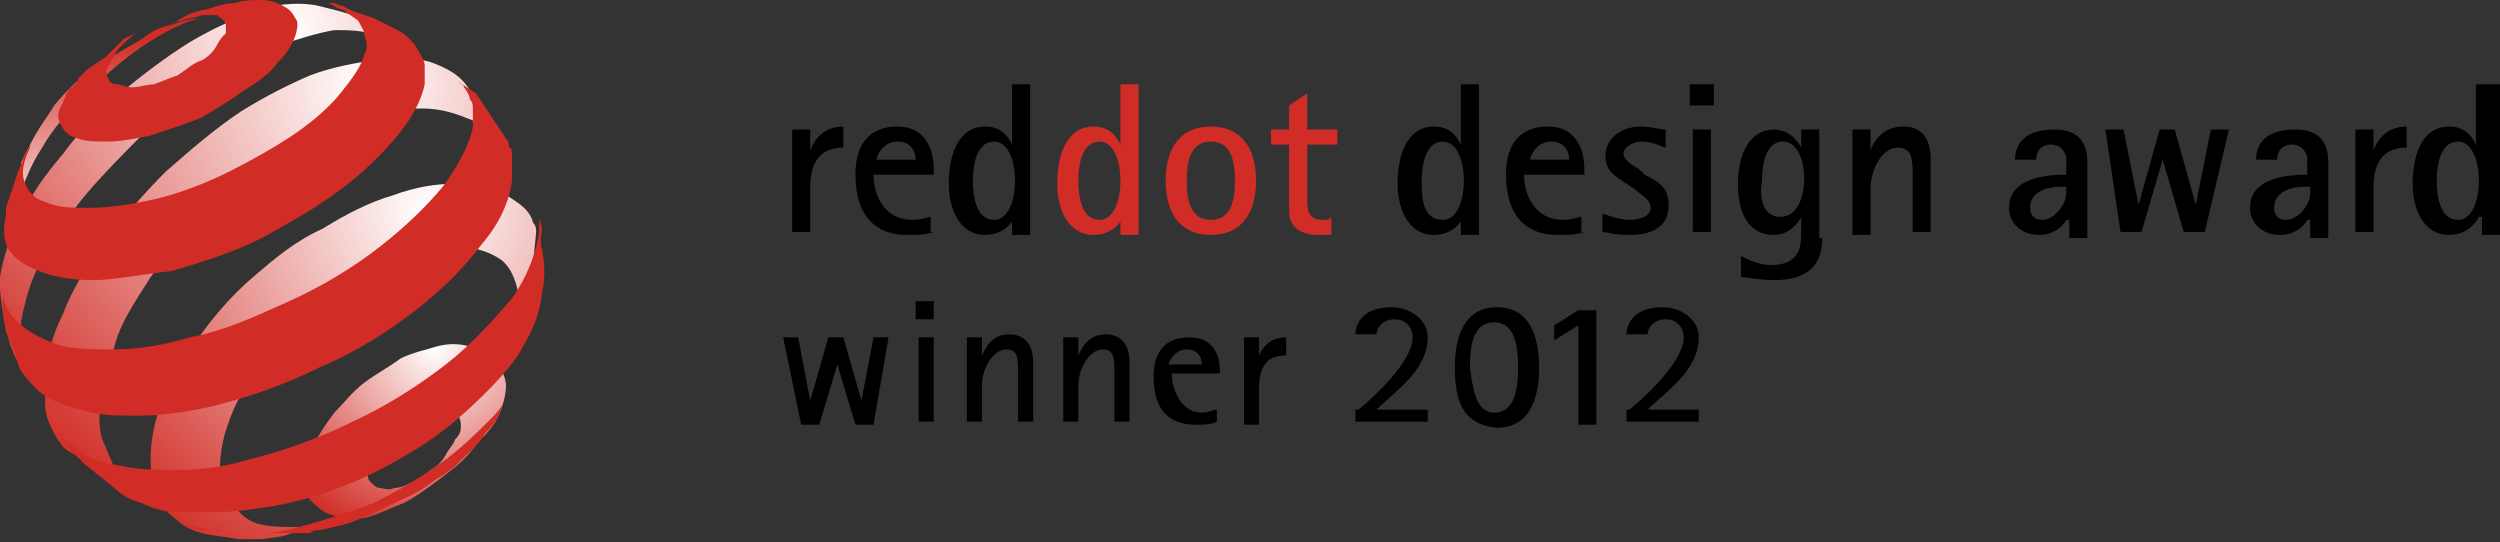 <?xml version="1.0" encoding="utf-8"?>
<!-- Generator: Adobe Illustrator 20.1.0, SVG Export Plug-In . SVG Version: 6.00 Build 0)  -->
<svg version="1.1" xmlns="http://www.w3.org/2000/svg" xmlns:xlink="http://www.w3.org/1999/xlink" x="0px" y="0px" width="83px"
	 height="18px" viewBox="0 0 83 18" style="enable-background:new 0 0 83 18;" xml:space="preserve">
<rect x="0" y="0" width="83" height="18" fill="#333333" stroke="none"/>
<style type="text/css">
	.st0{fill:#D12D26;}
	.st1{fill:url(#SVGID_1_);}
	.st2{fill:url(#SVGID_2_);}
	.st3{fill:url(#SVGID_3_);}
	.st4{fill:url(#SVGID_4_);}
	.st5{fill:url(#SVGID_5_);}
	.st6{display:none;}
	.st7{display:inline;}
	.st8{fill:url(#SVGID_6_);}
	.st9{fill:url(#SVGID_7_);}
	.st10{fill:url(#SVGID_8_);}
	.st11{fill:url(#SVGID_9_);}
	.st12{fill:url(#SVGID_10_);}
</style>
<g id="illus">
	<g>
		<path d="M26.3,4.3h0.6V5h0C27,4.7,27.3,4.2,28,4.2v0.7c-0.6,0-1.1,0.3-1.1,1.3v1.5h-0.6V4.3z"/>
		<path d="M31,7.7c-0.3,0.1-0.5,0.1-0.9,0.1c-1,0-1.7-0.6-1.7-2c0-1.5,1-1.6,1.4-1.6c0.8,0,1.2,0.6,1.2,1.4v0.2h-2
			c0,0.6,0.3,1.5,1.3,1.5c0.3,0,0.5-0.1,0.6-0.1V7.7z M30.4,5.3c0-0.2-0.1-0.6-0.6-0.6c-0.5,0-0.7,0.5-0.7,0.6H30.4z"/>
		<path d="M33.7,7.2L33.7,7.2c-0.1,0.2-0.4,0.6-1,0.6c-0.8,0-1.2-0.8-1.2-1.7c0-1.1,0.4-1.9,1.2-1.9c0.6,0,0.8,0.4,0.9,0.6h0v-2h0.6
			v5h-0.6V7.2z M33,7.3c0.5,0,0.7-0.7,0.7-1.3c0-0.6-0.2-1.3-0.7-1.3c-0.5,0-0.7,0.6-0.7,1.3C32.3,6.5,32.4,7.3,33,7.3z"/>
		<path class="st0" d="M37.3,7.2L37.3,7.2c-0.1,0.2-0.4,0.6-1,0.6c-0.8,0-1.2-0.8-1.2-1.7c0-1.1,0.4-1.9,1.2-1.9
			c0.6,0,0.8,0.4,0.9,0.6h0v-2h0.6v5h-0.6V7.2z M36.5,7.3c0.5,0,0.7-0.7,0.7-1.3c0-0.6-0.2-1.3-0.7-1.3c-0.5,0-0.7,0.6-0.7,1.3
			C35.8,6.5,35.9,7.3,36.5,7.3z"/>
		<path class="st0" d="M38.7,6c0-1.1,0.5-1.8,1.5-1.8c1,0,1.5,0.7,1.5,1.8c0,1.1-0.5,1.8-1.5,1.8C39.2,7.8,38.7,7.1,38.7,6z
			 M40.2,7.3C40.9,7.3,41,6.6,41,6c0-0.6-0.1-1.3-0.8-1.3c-0.7,0-0.8,0.7-0.8,1.3C39.4,6.6,39.5,7.3,40.2,7.3z"/>
		<path class="st0" d="M44.3,7.8c-0.2,0-0.3,0-0.5,0c-0.8,0-1-0.4-1-0.8V4.8h-0.6V4.3h0.6V3.5l0.6-0.4v1.2h1v0.5h-1v1.8
			c0,0.3,0,0.7,0.5,0.7c0.1,0,0.3,0,0.3-0.1V7.8z"/>
		<path d="M48.6,7.2L48.6,7.2c-0.1,0.2-0.4,0.6-1,0.6c-0.8,0-1.2-0.8-1.2-1.7c0-1.1,0.4-1.9,1.2-1.9c0.6,0,0.8,0.4,0.9,0.6h0v-2h0.6
			v5h-0.6V7.2z M47.9,7.3c0.5,0,0.7-0.7,0.7-1.3c0-0.6-0.2-1.3-0.7-1.3c-0.5,0-0.7,0.6-0.7,1.3C47.2,6.5,47.2,7.3,47.9,7.3z"/>
		<path d="M52.6,7.7c-0.3,0.1-0.5,0.1-0.9,0.1c-1,0-1.7-0.6-1.7-2c0-1.5,1-1.6,1.4-1.6c0.8,0,1.2,0.6,1.2,1.4v0.2h-2
			c0,0.6,0.3,1.5,1.3,1.5c0.3,0,0.5-0.1,0.6-0.1V7.7z M52.1,5.3c0-0.2-0.1-0.6-0.6-0.6c-0.5,0-0.7,0.5-0.7,0.6H52.1z"/>
		<path d="M54.6,5.8c0.4,0.2,0.8,0.4,0.8,1c0,0.7-0.5,1-1.3,1c-0.5,0-0.8-0.1-0.9-0.1V7.1c0.1,0,0.5,0.2,0.9,0.2
			c0.3,0,0.7-0.1,0.7-0.4c0-0.3-0.3-0.4-0.5-0.6l-0.3-0.2c-0.3-0.2-0.7-0.4-0.7-0.9c0-0.6,0.5-1,1.2-1c0.3,0,0.6,0.1,0.8,0.1v0.6
			c-0.1,0-0.4-0.2-0.8-0.2c-0.3,0-0.6,0.2-0.6,0.4c0,0.2,0.3,0.4,0.5,0.5L54.6,5.8z"/>
		<path d="M56.1,2.8h0.8v0.7h-0.8V2.8z M56.2,4.3h0.6v3.4h-0.6V4.3z"/>
		<path d="M60.5,7.9c0,1-0.6,1.4-1.6,1.4c-0.5,0-0.9-0.1-1.1-0.1V8.5c0.2,0.1,0.6,0.3,1,0.3c1,0,1-0.7,1-1.1V7.2h0
			c-0.1,0.2-0.4,0.6-0.9,0.6c-0.9,0-1.2-0.8-1.2-1.7c0-1,0.4-1.8,1.2-1.8c0.5,0,0.8,0.4,0.9,0.6h0V4.3h0.6V7.9z M59.1,7.2
			c0.6,0,0.8-0.7,0.8-1.3c0-0.5-0.2-1.2-0.7-1.2c-0.6,0-0.7,0.8-0.7,1.3C58.4,6.5,58.5,7.2,59.1,7.2z"/>
		<path d="M61.5,4.3h0.6V5h0c0.1-0.3,0.4-0.8,1.1-0.8c0.8,0,0.9,0.7,0.9,1.1v2.4h-0.6V5.9c0-0.6,0-1-0.5-1c-0.5,0-0.9,0.7-0.9,1.4
			v1.5h-0.6V4.3z"/>
		<path d="M68.6,7.3L68.6,7.3c-0.1,0.2-0.4,0.5-0.9,0.5c-0.6,0-1-0.4-1-0.9c0-0.9,1-1.1,1.9-1.1V5.2c-0.1-0.3-0.3-0.4-0.5-0.4
			c-0.4,0-0.5,0.3-0.5,0.5h-0.7c0-0.5,0.3-1,1.3-1c1.1,0,1.1,0.8,1.1,1.2v2.4h-0.6V7.3z M68.4,6.2c-0.5,0-1,0.2-1,0.7
			c0,0.3,0.2,0.4,0.4,0.4c0.4,0,0.8-0.5,0.8-0.9V6.2H68.4z"/>
		<path d="M69.9,4.3h0.6l0.5,2.5h0l0.7-2.5h0.5l0.7,2.5h0l0.5-2.5h0.6l-0.8,3.4h-0.7l-0.7-2.4h0l-0.7,2.4h-0.7L69.9,4.3z"/>
		<path d="M76.6,7.3L76.6,7.3c-0.1,0.2-0.4,0.5-0.9,0.5c-0.6,0-1-0.4-1-0.9c0-0.9,1-1.1,1.9-1.1V5.2c-0.1-0.3-0.3-0.4-0.5-0.4
			c-0.4,0-0.5,0.3-0.5,0.5h-0.7c0-0.5,0.3-1,1.3-1c1.1,0,1.1,0.8,1.1,1.2v2.4h-0.6V7.3z M76.5,6.2c-0.5,0-1,0.2-1,0.7
			c0,0.3,0.2,0.4,0.4,0.4c0.4,0,0.8-0.5,0.8-0.9V6.2H76.5z"/>
		<path d="M78.2,4.3h0.6V5h0c0.1-0.3,0.4-0.8,1.1-0.8v0.7c-0.6,0-1.1,0.3-1.1,1.3v1.5h-0.6V4.3z"/>
		<path d="M82.3,7.2L82.3,7.2c-0.1,0.2-0.4,0.6-1,0.6c-0.8,0-1.2-0.8-1.2-1.7c0-1.1,0.4-1.9,1.2-1.9c0.6,0,0.8,0.4,0.9,0.6h0v-2H83
			v5h-0.6V7.2z M81.6,7.3c0.5,0,0.7-0.7,0.7-1.3c0-0.6-0.2-1.3-0.7-1.3c-0.5,0-0.7,0.6-0.7,1.3C80.9,6.5,81,7.3,81.6,7.3z"/>
	</g>
	<g>
		<path d="M26,11.2h0.5l0.4,2.1h0l0.6-2.1H28l0.6,2.1h0l0.4-2.1h0.5L29,14.1h-0.6l-0.6-2h0l-0.6,2h-0.6L26,11.2z"/>
		<path d="M30.4,10H31v0.6h-0.6V10z M30.4,11.2H31v2.8h-0.5V11.2z"/>
		<path d="M32.1,11.2h0.5v0.6h0c0.1-0.2,0.3-0.7,0.9-0.7c0.7,0,0.8,0.6,0.8,0.9v2h-0.5v-1.6c0-0.5,0-0.8-0.4-0.8
			c-0.4,0-0.8,0.6-0.8,1.2v1.2h-0.5V11.2z"/>
		<path d="M35.3,11.2h0.5v0.6h0c0.1-0.2,0.3-0.7,0.9-0.7c0.7,0,0.8,0.6,0.8,0.9v2h-0.5v-1.6c0-0.5,0-0.8-0.4-0.8
			c-0.4,0-0.8,0.6-0.8,1.2v1.2h-0.5V11.2z"/>
		<path d="M40.4,14c-0.2,0.1-0.4,0.1-0.7,0.1c-0.9,0-1.4-0.5-1.4-1.6c0-1.2,0.8-1.3,1.2-1.3c0.7,0,1,0.5,1,1.1v0.1h-1.6
			c0,0.5,0.3,1.3,1,1.3c0.2,0,0.4-0.1,0.5-0.1V14z M39.9,12.1c0-0.2-0.1-0.5-0.5-0.5c-0.4,0-0.6,0.4-0.6,0.5H39.9z"/>
		<path d="M41.3,11.2h0.5v0.6h0c0.1-0.2,0.3-0.6,0.9-0.6v0.6c-0.5,0-0.9,0.2-0.9,1.1v1.2h-0.5V11.2z"/>
		<path d="M45.1,13.6c0.5-0.4,1.8-1.6,1.8-2.4c0-0.3-0.2-0.6-0.6-0.6c-0.4,0-0.6,0.3-0.6,0.5h-0.7c0-0.4,0.3-0.9,1.2-0.9
			c0.6,0,1.2,0.4,1.2,1c0,1.1-1.1,1.8-1.7,2.4h1.7v0.4h-2.4V13.6z"/>
		<path d="M48.3,12.2c0-1,0.3-2,1.4-2c1.1,0,1.4,1,1.4,2s-0.3,2-1.4,2C48.5,14.1,48.3,13.2,48.3,12.2z M49.6,13.7
			c0.7,0,0.8-0.8,0.8-1.5c0-0.7-0.1-1.5-0.8-1.5c-0.7,0-0.8,0.8-0.8,1.5C48.9,12.9,49,13.7,49.6,13.7z"/>
		<path d="M52.4,10.8l-0.8,0.5v-0.5l0.8-0.5H53v3.8h-0.6V10.8z"/>
		<path d="M54.1,13.6c0.5-0.4,1.8-1.6,1.8-2.4c0-0.3-0.2-0.6-0.6-0.6c-0.4,0-0.6,0.3-0.6,0.5h-0.7c0-0.4,0.3-0.9,1.2-0.9
			c0.6,0,1.2,0.4,1.2,1c0,1.1-1.1,1.8-1.7,2.4h1.7v0.4h-2.4V13.6z"/>
	</g>
	<g>
		<radialGradient id="SVGID_1_" cx="14.424" cy="11.586" r="6.542" gradientUnits="userSpaceOnUse">
			<stop  offset="0" style="stop-color:#FFFFFF"/>
			<stop  offset="1" style="stop-color:#D12D26"/>
		</radialGradient>
		<path class="st1" d="M16.8,12.8c0,0.3-0.1,0.7-0.3,1.1c-0.2,0.4-0.5,0.6-0.8,1c-0.3,0.4-0.7,0.7-1.1,1c-0.4,0.3-0.8,0.6-1.2,0.8
			c-0.5,0.2-0.9,0.4-1.3,0.5c-0.4,0-0.8,0-1.1-0.1c-0.3-0.1-0.5-0.3-0.7-0.5c-0.2-0.2-0.2-0.5-0.2-0.8c0-0.3,0.1-0.7,0.3-1
			c0.2-0.4,0.4-0.7,0.7-1.1c0.3-0.3,0.6-0.7,1-1c0.4-0.3,0.8-0.5,1.2-0.8c0.4-0.2,0.9-0.3,1.2-0.4c0.4-0.1,0.7-0.1,1.1,0
			c0.3,0.1,0.6,0.2,0.8,0.4C16.6,12.2,16.8,12.5,16.8,12.8z M15.3,14.1c0-0.2-0.1-0.3-0.1-0.4c-0.1-0.1-0.2-0.2-0.4-0.2
			c-0.1,0-0.3,0-0.5,0c-0.2,0-0.4,0.1-0.6,0.2c-0.2,0.1-0.4,0.2-0.6,0.4c-0.2,0.1-0.3,0.3-0.5,0.5c-0.1,0.2-0.3,0.3-0.3,0.5
			c-0.1,0.2-0.1,0.3-0.1,0.5c0,0.2,0,0.3,0.1,0.4c0.1,0.1,0.2,0.2,0.3,0.2c0.1,0,0.3,0.1,0.5,0c0.2,0,0.4-0.1,0.6-0.2
			c0.2-0.1,0.4-0.2,0.6-0.4c0.2-0.1,0.4-0.3,0.5-0.5c0.1-0.2,0.3-0.4,0.3-0.5C15.3,14.4,15.3,14.3,15.3,14.1z"/>
		
			<linearGradient id="SVGID_2_" gradientUnits="userSpaceOnUse" x1="2445.081" y1="-1935.182" x2="2445.081" y2="-1926.665" gradientTransform="matrix(0.797 0 0 0.797 -1944.849 1543.624)">
			<stop  offset="0" style="stop-color:#D12D26"/>
			<stop  offset="1" style="stop-color:#FFFFFF"/>
		</linearGradient>
		<path class="st2" d="M4.7,1.3C3.5,2,2.7,2.4,1.8,3.5C1.5,4,1.3,4.2,1,4.8C0.9,5,0.7,5.4,0.7,5.4L0.7,5.9L0.6,6.5l0,0.6l0,0.2
			c0,0,0-0.1,0-0.1c0-0.1,0-0.1,0-0.2c0-0.1,0-0.1,0-0.2c0-0.1,0-0.1,0-0.2C0.8,6.1,1,5.5,1.4,4.9c0.4-0.7,0.8-1.1,1.4-1.7
			c0.6-0.6,1-1,1.7-1.5c0.4-0.3,1.5-1,2.2-1.1c0.3,0-0.6,0-0.9,0.2C5.3,0.9,5.1,1,4.7,1.3z"/>
		
			<radialGradient id="SVGID_3_" cx="2452.276" cy="-1935.617" r="18.917" gradientTransform="matrix(0.797 0 0 0.797 -1944.849 1543.624)" gradientUnits="userSpaceOnUse">
			<stop  offset="0" style="stop-color:#FFFFFF"/>
			<stop  offset="1" style="stop-color:#D12D26"/>
		</radialGradient>
		<path class="st3" d="M13.6,1.8l-0.5-0.5l-0.5-0.4l-0.3-0.2l-0.6-0.2c-0.3-0.1-0.7-0.2-1.1-0.3c-0.4-0.1-1-0.1-1.5,0
			C8.8,0.2,8.5,0.3,7.9,0.6C7.4,0.8,6.8,1.1,6.3,1.4C5.5,1.9,4.7,2.5,4,3.1c-0.7,0.6-1.4,1.3-1.9,2C1.5,5.8,1,6.5,0.7,7.2
			C0.3,7.9,0.1,8.6,0,9.2c0,0.1,0,0.2,0,0.4c0,0.1,0.1,0.9,0.2,1.4c0.1,0.2,0.1,0.4,0.2,0.6c0.1,0.3,0.3,0.6,0.3,0.6l0.1,0.2L1,12.7
			c-0.1-0.1-0.1-0.3-0.2-0.4c-0.1-0.1-0.1-0.3-0.1-0.5c0-0.2,0-0.3,0-0.5c0-0.2,0-0.4,0-0.6C0.8,10.1,1,9.3,1.4,8.6
			c0.4-0.7,0.9-1.5,1.5-2.2c0.6-0.7,1.3-1.4,2-2.1c0.7-0.6,1.5-1.2,2.4-1.8c0.7-0.4,1.3-0.7,2-1c0.6-0.2,1.2-0.4,1.8-0.5
			C11.6,1,12.1,1,12.5,1.2C13,1.3,13.3,1.5,13.6,1.8"/>
		
			<radialGradient id="SVGID_4_" cx="2455.456" cy="-1933.252" r="20.185" gradientTransform="matrix(0.797 0 0 0.797 -1944.849 1543.624)" gradientUnits="userSpaceOnUse">
			<stop  offset="0" style="stop-color:#FFFFFF"/>
			<stop  offset="1" style="stop-color:#D12D26"/>
		</radialGradient>
		<path class="st4" d="M16.6,5.5l-0.8-2L15.6,3c-0.3-0.5-0.7-0.7-1.2-0.9c-0.5-0.2-1.4-0.2-2-0.1c-0.6,0.1-1.3,0.2-2.1,0.5
			C9.6,2.8,8.8,3.2,8,3.7C7.1,4.3,6.3,5,5.5,5.7C4.8,6.4,4.1,7.2,3.5,8c-0.6,0.8-1.1,1.6-1.4,2.4c-0.4,0.8-0.6,1.6-0.6,2.3
			c0,0.3,0,0.5,0,0.8c0,0.2,0.1,0.5,0.2,0.7c0.1,0.2,0.2,0.4,0.3,0.5c0.1,0.2,0.3,0.3,0.5,0.4l0.6,0.4l0.6,0.3l0.6,0.3l0.6,0.2
			c-0.3-0.1-0.5-0.2-0.7-0.4c-0.2-0.2-0.4-0.3-0.5-0.6c-0.1-0.2-0.2-0.5-0.3-0.7c-0.1-0.3-0.1-0.6-0.1-0.9c0-0.7,0.2-1.4,0.5-2.2
			C4,10.7,4.5,10,5,9.2c0.5-0.7,1.2-1.5,1.9-2.1c0.7-0.7,1.5-1.3,2.3-1.8c0.8-0.5,1.6-0.9,2.4-1.2c0.8-0.3,1.8-0.5,2.4-0.5
			c0.7,0,1.2,0.2,1.7,0.4c0.5,0.3,0.5,0.8,0.7,1.4L16.6,5.5z"/>
		
			<radialGradient id="SVGID_5_" cx="2457.913" cy="-1928.109" r="17.22" gradientTransform="matrix(0.797 0 0 0.797 -1944.849 1543.624)" gradientUnits="userSpaceOnUse">
			<stop  offset="0" style="stop-color:#FFFFFF"/>
			<stop  offset="1" style="stop-color:#D12D26"/>
		</radialGradient>
		<path class="st5" d="M17.2,9.7c0.1-0.1,0.4-0.3,0.4-0.4c0-0.2,0.1-0.3,0.1-0.5c0-0.2,0.1-1,0.1-1.1c0-0.1,0-0.2-0.1-0.3
			C17.6,7,17.3,6.8,17,6.6c-0.4-0.3-1.3-0.5-1.9-0.5c-0.6,0-1.3,0.1-2.1,0.4c-0.7,0.2-1.5,0.6-2.3,1.1C9.8,8,9.1,8.6,8.4,9.2
			c-0.7,0.6-1.3,1.3-1.8,2c-0.5,0.7-0.9,1.4-1.2,2.1c-0.3,0.7-0.4,1.4-0.4,2c0,0.4,0.1,0.7,0.2,1.1c0.1,0.3,0.3,0.6,0.6,0.8
			c0.2,0.2,0.5,0.4,0.9,0.5c0.4,0.1,0.7,0.1,1.2,0.2l0.1,0l0.7,0l0.7-0.1l0.3-0.1l0.6-0.1l0.6-0.2l0.2-0.1l0.5-0.2l0.1,0
			c-0.6,0.2-1.2,0.4-1.7,0.4c-0.5,0-1,0-1.4-0.1c-0.4-0.1-0.7-0.4-0.9-0.7c-0.2-0.3-0.3-0.7-0.4-1.1c0-0.5,0.1-1.1,0.3-1.6
			c0.2-0.6,0.5-1.1,0.9-1.7c0.4-0.6,0.9-1.1,1.4-1.6c0.5-0.5,1.1-1,1.8-1.4c0.7-0.4,1.3-0.7,1.9-0.9c0.6-0.2,1.2-0.3,1.7-0.2
			c0.5,0,1,0.2,1.3,0.4C16.9,8.8,17.1,9.2,17.2,9.7"/>
		<path class="st0" d="M9.8,1.2C9.7,1.5,9.5,1.8,9.2,2.1C9,2.4,8.6,2.7,8.1,3C7.7,3.3,7.2,3.6,6.7,3.9C6.2,4.1,5.6,4.3,5,4.5
			C4.5,4.6,4,4.7,3.6,4.7c-0.4,0-0.8,0-1-0.1C2.2,4.5,2.1,4.3,2,4.1C1.9,3.9,1.9,3.7,2.1,3.4c0-0.1,0.1-0.2,0.1-0.3
			C2.3,3,2.3,2.9,2.4,2.9c0.1-0.1,0.2-0.2,0.2-0.3c0.1-0.1,0.2-0.2,0.3-0.3l0.3-0.2l0.3-0.2l0.2-0.2l0.2-0.2l0.2-0.2l0.2-0.1
			l0.2-0.1c0,0-0.5,0.4-0.7,0.7C3.8,1.9,3.7,2,3.6,2.2c-0.1,0.1-0.1,0.3,0,0.4c0,0.1,0.1,0.2,0.3,0.2c0.1,0,0.3,0.1,0.5,0.1
			c0.2,0,0.5-0.1,0.7-0.1c0.3-0.1,0.5-0.2,0.8-0.3C6.2,2.3,6.4,2.1,6.7,2c0.2-0.1,0.4-0.3,0.5-0.5c0.1-0.2,0.2-0.3,0.3-0.4
			c0-0.1,0-0.3,0-0.3C7.4,0.6,7.3,0.6,7.2,0.5c-0.1,0-0.3,0-0.5,0C6.5,0.6,6.2,0.6,6,0.7c-0.2,0-0.3,0.1-0.4,0.2
			C6,0.6,6.3,0.4,6.9,0.3c0.3-0.1,0.6-0.2,0.9-0.2C8.1,0,8.4,0,8.7,0C9,0,9.2,0.1,9.4,0.2c0.2,0.1,0.3,0.2,0.4,0.4
			C9.9,0.7,9.9,0.9,9.8,1.2z"/>
		<path class="st0" d="M16.7,13.4c0,0-0.1,0.3-0.2,0.5c-0.1,0.2-0.3,0.4-0.3,0.4s-0.1,0.1-0.1,0.1c-0.1,0.2-0.3,0.4-0.3,0.4
			l-0.3,0.3c-0.3,0.3-0.6,0.6-1,0.8c-0.4,0.3-0.7,0.5-1.2,0.7c-0.4,0.2-0.8,0.4-1.3,0.6c-0.4,0.2-0.9,0.3-1.4,0.4
			c-0.1,0-0.2,0-0.3,0.1c-0.1,0-0.2,0-0.3,0c-0.1,0-0.2,0-0.3,0c-0.1,0-0.2,0-0.3,0l-0.5,0H9l-0.5,0l-0.6,0c0,0-0.1,0-0.2,0
			c-0.2,0-0.4-0.1-0.6-0.1c-0.2,0-0.6-0.1-0.6-0.1l-0.3-0.1l-0.1,0c0.2,0.1,0.5,0.2,0.8,0.2c0.3,0,0.6,0.1,0.9,0.1c0.3,0,0.6,0,1,0
			c0.3,0,0.7-0.1,1.1-0.2c0.8-0.2,1.7-0.5,2.5-0.8c0.8-0.4,1.5-0.8,2.2-1.3c0.7-0.5,1.2-1,1.7-1.5C16.4,13.8,16.6,13.6,16.7,13.4
			C16.7,13.4,16.7,13.4,16.7,13.4z"/>
		<path class="st0" d="M11.8,0.4l0.6,0.2L13,0.9L13.2,1c0.2,0.1,0.3,0.2,0.4,0.3c0.1,0.1,0.2,0.2,0.3,0.4C14,1.9,14.1,2,14.1,2.2
			c0,0.2,0,0.4,0,0.6c-0.1,0.5-0.4,1.1-0.9,1.7c-0.5,0.6-1.1,1.2-1.9,1.8c-0.8,0.6-1.7,1.1-2.6,1.6c-1,0.5-2,0.8-3,1.1
			C4.7,9.1,3.8,9.3,3.1,9.3C2.4,9.3,1.8,9.2,1.3,9c-0.5-0.2-0.8-0.4-1-0.7C0.1,8,0.1,7.6,0.2,7.1l0-0.2l0.2-0.6l0.2-0.6l0.2-0.5
			L1,4.8l0,0.1c0,0,0,0,0,0C0.8,5.3,0.7,5.7,0.8,6c0.1,0.3,0.3,0.6,0.7,0.7C1.9,6.9,2.4,6.9,3,6.9c0.6,0,1.3-0.1,2.2-0.3
			C6,6.4,6.8,6.1,7.6,5.7c0.8-0.4,1.5-0.8,2.1-1.2c0.6-0.4,1.2-0.9,1.6-1.4c0.4-0.5,0.7-0.9,0.8-1.3c0.1-0.2,0.1-0.4,0-0.6
			c0-0.2-0.1-0.3-0.2-0.5c-0.1-0.1-0.3-0.2-0.4-0.3c-0.1-0.1-0.3-0.1-0.4-0.2l-0.2-0.1c0.1,0,0.1,0,0.2,0c0,0,0.2,0.1,0.3,0.1
			C11.5,0.3,11.8,0.4,11.8,0.4z"/>
		<path class="st0" d="M15.8,3.1l0.4,0.6l0.4,0.6l0.2,0.3c0.1,0.1,0.1,0.2,0.1,0.3C17,4.9,17,5,17,5.2c0,0.1,0,0.2,0,0.4
			c0,0.1,0,0.3,0,0.4c-0.1,0.7-0.4,1.4-1,2.1c-0.6,0.8-1.3,1.5-2.2,2.2c-0.9,0.7-2,1.4-3.2,1.9c-1.2,0.6-2.4,1-3.6,1.3
			c-0.9,0.2-1.7,0.3-2.4,0.3c-0.7,0-1.4,0-1.9-0.2c-0.5-0.1-1-0.3-1.4-0.6c-0.3-0.3-0.6-0.6-0.7-0.9l-0.1-0.4L0.2,11l-0.1-0.7l0-0.2
			l0-0.4c0,0,0,0,0,0c0,0.4,0.2,0.7,0.5,1c0.3,0.3,0.7,0.5,1.2,0.7c0.5,0.2,1.2,0.2,1.9,0.2c0.8,0,1.6-0.1,2.6-0.4
			C7.4,11,8.5,10.5,9.6,10c1.1-0.5,2.1-1.1,3-1.8c0.9-0.7,1.6-1.4,2.1-2c0.5-0.7,0.9-1.4,1-2c0-0.2,0-0.3,0-0.5c0-0.2,0-0.3-0.1-0.4
			c0-0.1-0.1-0.3-0.2-0.4c0-0.1-0.1-0.1-0.2-0.2v0L15.8,3.1L15.8,3.1z"/>
		<path class="st0" d="M18,8.3c0.1,0.6,0.1,0.9,0,1.4c-0.1,0.9-0.4,1.4-0.8,2.1c-0.5,0.7-1.2,1.4-2,2.1c-0.8,0.7-1.8,1.3-2.8,1.8
			c-1,0.5-2.2,0.9-3.3,1.1C8.4,16.9,7.8,17,7.3,17c-0.5,0-1,0-1.4,0c-0.4,0-0.8-0.1-1.2-0.3c-0.4-0.1-0.7-0.3-0.9-0.5l-0.5-0.4
			l-0.5-0.4c0,0-0.3-0.3-0.5-0.5c-0.1-0.1-0.3-0.4-0.3-0.4c0,0,0,0,0,0c0.2,0.2,0.5,0.4,0.8,0.6c0.4,0.2,0.8,0.3,1.4,0.4
			c0.5,0.1,1.1,0.1,1.8,0.1c0.7,0,1.4-0.1,2.1-0.3c1.2-0.3,2.4-0.7,3.6-1.3c1.1-0.5,2.2-1.2,3.1-1.9c0.9-0.7,1.6-1.5,2.2-2.2
			c0.5-0.7,0.8-1.5,0.9-2.2c0-0.1,0-0.1,0-0.2c0-0.1,0-0.1,0-0.2c0-0.1,0.1,0.3,0.1,0.3S17.9,8,18,8.3z"/>
	</g>
</g>
<g id="Layer_2" class="st6">
	<g class="st7">
		<radialGradient id="SVGID_6_" cx="40.566" cy="-10.918" r="6.542" gradientUnits="userSpaceOnUse">
			<stop  offset="0" style="stop-color:#FFFFFF"/>
			<stop  offset="1" style="stop-color:#D12D26"/>
		</radialGradient>
		<path class="st8" d="M42.9-9.7c0,0.3-0.1,0.7-0.3,1.1c-0.2,0.4-0.5,0.6-0.8,1c-0.3,0.4-0.7,0.7-1.1,1c-0.4,0.3-0.8,0.6-1.2,0.8
			c-0.5,0.2-0.9,0.4-1.3,0.5c-0.4,0-0.8,0-1.1-0.1c-0.3-0.1-0.5-0.3-0.7-0.5c-0.2-0.2-0.2-0.5-0.2-0.8c0-0.3,0.1-0.7,0.3-1
			c0.2-0.4,0.4-0.7,0.7-1.1c0.3-0.3,0.6-0.7,1-1c0.4-0.3,0.8-0.5,1.2-0.8c0.4-0.2,0.9-0.3,1.2-0.4c0.4-0.1,0.7-0.1,1.1,0
			c0.3,0.1,0.6,0.2,0.8,0.4C42.7-10.3,42.9-10,42.9-9.7z M41.5-8.4c0-0.2-0.1-0.3-0.1-0.4C41.2-8.9,41.1-9,41-9c-0.1,0-0.3,0-0.5,0
			c-0.2,0-0.4,0.1-0.6,0.2c-0.2,0.1-0.4,0.2-0.6,0.4c-0.2,0.1-0.3,0.3-0.5,0.5c-0.1,0.2-0.3,0.3-0.3,0.5c-0.1,0.2-0.1,0.3-0.1,0.5
			c0,0.2,0,0.3,0.1,0.4c0.1,0.1,0.2,0.2,0.3,0.2c0.1,0,0.3,0.1,0.5,0c0.2,0,0.4-0.1,0.6-0.2c0.2-0.1,0.4-0.2,0.6-0.4
			C40.7-7,40.9-7.2,41-7.4c0.1-0.2,0.3-0.4,0.3-0.5C41.4-8.1,41.5-8.2,41.5-8.4z"/>
		
			<linearGradient id="SVGID_7_" gradientUnits="userSpaceOnUse" x1="2477.885" y1="-1963.404" x2="2477.885" y2="-1954.887" gradientTransform="matrix(0.797 0 0 0.797 -1944.849 1543.624)">
			<stop  offset="0" style="stop-color:#D12D26"/>
			<stop  offset="1" style="stop-color:#FFFFFF"/>
		</linearGradient>
		<path class="st9" d="M30.8-21.2c-1.2,0.8-2,1.2-2.9,2.3c-0.4,0.4-0.6,0.7-0.8,1.2c-0.1,0.3-0.3,0.7-0.3,0.7l-0.1,0.5L26.7-16
			l0,0.6l0,0.2c0,0,0-0.1,0-0.1c0-0.1,0-0.1,0-0.2c0-0.1,0-0.1,0-0.2c0-0.1,0-0.1,0-0.2c0.1-0.6,0.4-1.2,0.8-1.8
			c0.4-0.7,0.8-1.1,1.4-1.7c0.6-0.6,1-1,1.7-1.5c0.4-0.3,1.5-1,2.2-1.1c0.3,0-0.6,0-0.9,0.2C31.5-21.6,31.2-21.5,30.8-21.2z"/>
		
			<radialGradient id="SVGID_8_" cx="2485.081" cy="-1963.838" r="18.917" gradientTransform="matrix(0.797 0 0 0.797 -1944.849 1543.624)" gradientUnits="userSpaceOnUse">
			<stop  offset="0" style="stop-color:#FFFFFF"/>
			<stop  offset="1" style="stop-color:#D12D26"/>
		</radialGradient>
		<path class="st10" d="M39.7-20.7l-0.5-0.5l-0.5-0.4l-0.3-0.2L38-22.1c-0.3-0.1-0.7-0.2-1.1-0.3c-0.4-0.1-1-0.1-1.5,0
			c-0.5,0.1-0.8,0.2-1.3,0.4c-0.5,0.2-1.1,0.5-1.7,0.9c-0.8,0.5-1.6,1.1-2.3,1.7c-0.7,0.6-1.4,1.3-1.9,2c-0.6,0.7-1.1,1.4-1.4,2.1
			c-0.4,0.7-0.5,1.4-0.6,2c0,0.1,0,0.2,0,0.4c0,0.1,0.1,0.9,0.2,1.4c0.1,0.2,0.1,0.4,0.2,0.6c0.1,0.3,0.3,0.6,0.3,0.6l0.1,0.2
			l0.2,0.3c-0.1-0.1-0.1-0.3-0.2-0.4c-0.1-0.1-0.1-0.3-0.1-0.5c0-0.2,0-0.3,0-0.5c0-0.2,0-0.4,0-0.6c0.1-0.7,0.4-1.4,0.8-2.2
			c0.4-0.7,0.9-1.5,1.5-2.2c0.6-0.7,1.3-1.4,2-2.1c0.7-0.6,1.5-1.2,2.4-1.8c0.7-0.4,1.3-0.7,2-1c0.6-0.2,1.2-0.4,1.8-0.5
			c0.6-0.1,1.1-0.1,1.5,0.1C39.1-21.2,39.5-21,39.7-20.7"/>
		
			<radialGradient id="SVGID_9_" cx="2488.26" cy="-1961.474" r="20.185" gradientTransform="matrix(0.797 0 0 0.797 -1944.849 1543.624)" gradientUnits="userSpaceOnUse">
			<stop  offset="0" style="stop-color:#FFFFFF"/>
			<stop  offset="1" style="stop-color:#D12D26"/>
		</radialGradient>
		<path class="st11" d="M42.8-17l-0.8-2l-0.2-0.4c-0.3-0.5-0.7-0.7-1.2-0.9c-0.5-0.2-1.4-0.2-2-0.1c-0.6,0.1-1.3,0.2-2.1,0.5
			c-0.7,0.3-1.5,0.7-2.3,1.2c-0.9,0.6-1.7,1.2-2.5,2c-0.8,0.7-1.4,1.5-2,2.3c-0.6,0.8-1.1,1.6-1.4,2.4c-0.4,0.8-0.6,1.6-0.6,2.3
			c0,0.3,0,0.5,0,0.8c0,0.2,0.1,0.5,0.2,0.7C27.9-8.2,28-8,28.2-7.8c0.1,0.2,0.3,0.3,0.5,0.4L29.2-7l0.6,0.3l0.6,0.3L31-6.2
			c-0.3-0.1-0.5-0.2-0.7-0.4c-0.2-0.2-0.4-0.3-0.5-0.6c-0.1-0.2-0.2-0.5-0.3-0.7c-0.1-0.3-0.1-0.6-0.1-0.9c0-0.7,0.2-1.4,0.5-2.2
			c0.3-0.7,0.8-1.5,1.3-2.3c0.5-0.7,1.2-1.5,1.9-2.1c0.7-0.7,1.5-1.3,2.3-1.8c0.8-0.5,1.6-0.9,2.4-1.2c0.8-0.3,1.8-0.5,2.4-0.5
			c0.7,0,1.2,0.2,1.7,0.4c0.5,0.3,0.5,0.8,0.7,1.4L42.8-17z"/>
		
			<radialGradient id="SVGID_10_" cx="2490.718" cy="-1956.33" r="17.22" gradientTransform="matrix(0.797 0 0 0.797 -1944.849 1543.624)" gradientUnits="userSpaceOnUse">
			<stop  offset="0" style="stop-color:#FFFFFF"/>
			<stop  offset="1" style="stop-color:#D12D26"/>
		</radialGradient>
		<path class="st12" d="M43.4-12.8c0.1-0.1,0.4-0.3,0.4-0.4c0-0.2,0.1-0.3,0.1-0.5c0-0.2,0.1-1,0.1-1.1c0-0.1,0-0.2-0.1-0.3
			c-0.2-0.4-0.5-0.6-0.8-0.9c-0.4-0.3-1.3-0.5-1.9-0.5c-0.6,0-1.3,0.1-2.1,0.4c-0.7,0.2-1.5,0.6-2.3,1.1c-0.8,0.5-1.6,1.1-2.2,1.7
			c-0.7,0.6-1.3,1.3-1.8,2c-0.5,0.7-0.9,1.4-1.2,2.1c-0.3,0.7-0.4,1.4-0.4,2c0,0.4,0.1,0.8,0.2,1.1c0.1,0.3,0.3,0.6,0.6,0.8
			c0.2,0.2,0.5,0.4,0.9,0.5c0.4,0.1,0.7,0.1,1.2,0.2l0.1,0l0.7,0l0.7-0.1l0.3-0.1L36.3-5l0.6-0.2L37-5.2l0.5-0.2l0.1,0
			C37.1-5.2,36.5-5,36-5c-0.5,0-1,0-1.4-0.1c-0.4-0.1-0.7-0.4-0.9-0.7c-0.2-0.3-0.3-0.7-0.4-1.1c0-0.5,0.1-1.1,0.3-1.6
			c0.2-0.6,0.5-1.1,0.9-1.7c0.4-0.6,0.9-1.1,1.4-1.6c0.5-0.5,1.1-1,1.8-1.4c0.7-0.4,1.3-0.7,1.9-0.9c0.6-0.2,1.2-0.3,1.7-0.2
			c0.5,0,1,0.2,1.3,0.4C43-13.7,43.2-13.3,43.4-12.8"/>
		<path class="st0" d="M36-21.3c-0.1,0.3-0.3,0.6-0.6,0.9c-0.3,0.3-0.7,0.6-1.1,0.9c-0.4,0.3-0.9,0.6-1.5,0.8
			c-0.5,0.3-1.1,0.5-1.6,0.6c-0.6,0.2-1.1,0.2-1.5,0.3c-0.4,0-0.8,0-1-0.1c-0.3-0.1-0.4-0.3-0.5-0.5c-0.1-0.2-0.1-0.5,0.1-0.7
			c0-0.1,0.1-0.2,0.1-0.3c0.1-0.1,0.1-0.2,0.2-0.3c0.1-0.1,0.2-0.2,0.2-0.3c0.1-0.1,0.2-0.2,0.3-0.3l0.3-0.2l0.3-0.2l0.2-0.2
			l0.2-0.2l0.2-0.2l0.2-0.1l0.2-0.1c0,0-0.5,0.4-0.7,0.7c-0.1,0.2-0.2,0.3-0.3,0.5c-0.1,0.1-0.1,0.3,0,0.4c0,0.1,0.1,0.2,0.3,0.2
			c0.1,0,0.3,0.1,0.5,0.1c0.2,0,0.5-0.1,0.7-0.1c0.3-0.1,0.5-0.2,0.8-0.3c0.3-0.1,0.5-0.3,0.7-0.4c0.2-0.1,0.4-0.3,0.5-0.5
			c0.1-0.2,0.2-0.3,0.3-0.4c0-0.1,0-0.3,0-0.3c-0.1-0.1-0.2-0.2-0.3-0.2c-0.1,0-0.3,0-0.5,0c-0.2,0-0.4,0.1-0.7,0.1
			c-0.2,0-0.3,0.1-0.4,0.2c0.5-0.3,0.8-0.4,1.3-0.5c0.3-0.1,0.6-0.2,0.9-0.2c0.4-0.1,0.7-0.1,1,0c0.3,0,0.5,0.1,0.7,0.2
			c0.2,0.1,0.3,0.2,0.4,0.4C36-21.8,36-21.6,36-21.3z"/>
		<path class="st0" d="M42.8-9.1c0,0-0.1,0.3-0.2,0.5c-0.1,0.2-0.3,0.4-0.3,0.4S42.2-8,42.2-8c-0.1,0.2-0.3,0.4-0.3,0.4l-0.3,0.3
			c-0.3,0.3-0.6,0.6-1,0.8c-0.4,0.3-0.7,0.5-1.2,0.7c-0.4,0.2-0.8,0.4-1.3,0.6c-0.4,0.2-0.9,0.3-1.4,0.4c-0.1,0-0.2,0-0.3,0.1
			c-0.1,0-0.2,0-0.3,0c-0.1,0-0.2,0-0.3,0c-0.1,0-0.2,0-0.3,0l-0.5,0h-0.1l-0.5,0l-0.6,0c0,0-0.1,0-0.2,0c-0.2,0-0.4-0.1-0.6-0.1
			c-0.2,0-0.6-0.1-0.6-0.1l-0.3-0.1l-0.1,0c0.2,0.1,0.5,0.2,0.8,0.2c0.3,0,0.6,0.1,0.9,0.1c0.3,0,0.6,0,1,0c0.3,0,0.7-0.1,1.1-0.2
			c0.8-0.2,1.7-0.5,2.5-0.8C39.3-6.1,40-6.5,40.7-7c0.7-0.5,1.2-1,1.7-1.5C42.6-8.7,42.7-8.9,42.8-9.1C42.8-9.1,42.8-9.1,42.8-9.1z"
			/>
		<path class="st0" d="M38-22.1l0.6,0.2l0.6,0.3l0.2,0.1c0.2,0.1,0.3,0.2,0.4,0.3c0.1,0.1,0.2,0.2,0.3,0.4c0.1,0.1,0.1,0.3,0.1,0.5
			c0,0.2,0,0.4,0,0.6c-0.1,0.5-0.4,1.1-0.9,1.7c-0.5,0.6-1.1,1.2-1.9,1.8c-0.8,0.6-1.7,1.1-2.6,1.6c-1,0.5-2,0.8-3,1.1
			c-0.9,0.2-1.7,0.4-2.5,0.4c-0.7,0-1.3-0.1-1.8-0.2c-0.5-0.2-0.8-0.4-1-0.7c-0.2-0.3-0.3-0.7-0.2-1.1l0-0.2l0.2-0.6l0.2-0.6
			l0.2-0.5l0.2-0.4l0,0.1c0,0,0,0,0,0c-0.2,0.4-0.2,0.8-0.1,1.1c0.1,0.3,0.3,0.6,0.7,0.7c0.4,0.2,0.9,0.3,1.5,0.2
			c0.6,0,1.3-0.1,2.2-0.3c0.8-0.2,1.6-0.5,2.4-0.9c0.8-0.4,1.5-0.8,2.1-1.2c0.6-0.4,1.2-0.9,1.6-1.4c0.4-0.5,0.7-0.9,0.8-1.3
			c0.1-0.2,0.1-0.4,0-0.6c0-0.2-0.1-0.3-0.2-0.5c-0.1-0.1-0.3-0.2-0.4-0.3c-0.1-0.1-0.3-0.1-0.4-0.2l-0.2-0.1c0.1,0,0.1,0,0.2,0
			c0,0,0.2,0.1,0.3,0.1C37.7-22.2,38-22.1,38-22.1z"/>
		<path class="st0" d="M41.9-19.4l0.4,0.6l0.4,0.6l0.2,0.3c0.1,0.1,0.1,0.2,0.1,0.3c0,0.1,0.1,0.2,0.1,0.3c0,0.1,0,0.2,0,0.4
			c0,0.1,0,0.3,0,0.4c-0.1,0.7-0.4,1.4-1,2.1c-0.6,0.8-1.3,1.5-2.2,2.2c-0.9,0.7-2,1.4-3.2,1.9c-1.2,0.6-2.4,1-3.6,1.3
			c-0.9,0.2-1.7,0.3-2.4,0.3c-0.7,0-1.4,0-1.9-0.2c-0.5-0.1-1-0.3-1.4-0.6c-0.3-0.3-0.6-0.6-0.7-0.9l-0.1-0.4l-0.2-0.7l-0.1-0.7
			l0-0.2l0-0.4c0,0,0,0,0,0c0,0.4,0.2,0.7,0.5,1c0.3,0.3,0.7,0.5,1.2,0.7c0.5,0.2,1.2,0.2,1.9,0.2c0.8,0,1.6-0.1,2.6-0.4
			c1.2-0.3,2.3-0.7,3.4-1.2c1.1-0.5,2.1-1.1,3-1.8c0.9-0.7,1.6-1.4,2.1-2c0.5-0.7,0.9-1.4,1-2c0-0.2,0-0.3,0-0.5
			c0-0.2,0-0.3-0.1-0.4c0-0.1-0.1-0.3-0.2-0.4c0-0.1-0.1-0.1-0.2-0.2v0L41.9-19.4L41.9-19.4z"/>
		<path class="st0" d="M44.1-14.2c0.1,0.6,0.1,0.9,0,1.4c-0.1,0.9-0.4,1.4-0.8,2.1c-0.5,0.7-1.2,1.4-2,2.1c-0.8,0.7-1.8,1.3-2.8,1.8
			c-1,0.5-2.2,0.9-3.3,1.1c-0.6,0.1-1.1,0.2-1.7,0.2c-0.5,0-1,0-1.4,0c-0.4,0-0.8-0.1-1.2-0.3c-0.4-0.1-0.7-0.3-0.9-0.5l-0.5-0.4
			l-0.5-0.4c0,0-0.3-0.3-0.5-0.5C28.3-7.7,28.1-8,28.1-8c0,0,0,0,0,0c0.2,0.2,0.5,0.4,0.8,0.6c0.4,0.2,0.8,0.3,1.4,0.4
			c0.5,0.1,1.1,0.1,1.8,0.1c0.7,0,1.4-0.1,2.1-0.3c1.2-0.3,2.4-0.7,3.6-1.3c1.1-0.5,2.2-1.2,3.1-1.9c0.9-0.7,1.6-1.5,2.2-2.2
			c0.5-0.7,0.8-1.5,0.9-2.2c0-0.1,0-0.1,0-0.2c0-0.1,0-0.1,0-0.2c0-0.1,0.1,0.3,0.1,0.3S44.1-14.5,44.1-14.2z"/>
	</g>
</g>
</svg>

